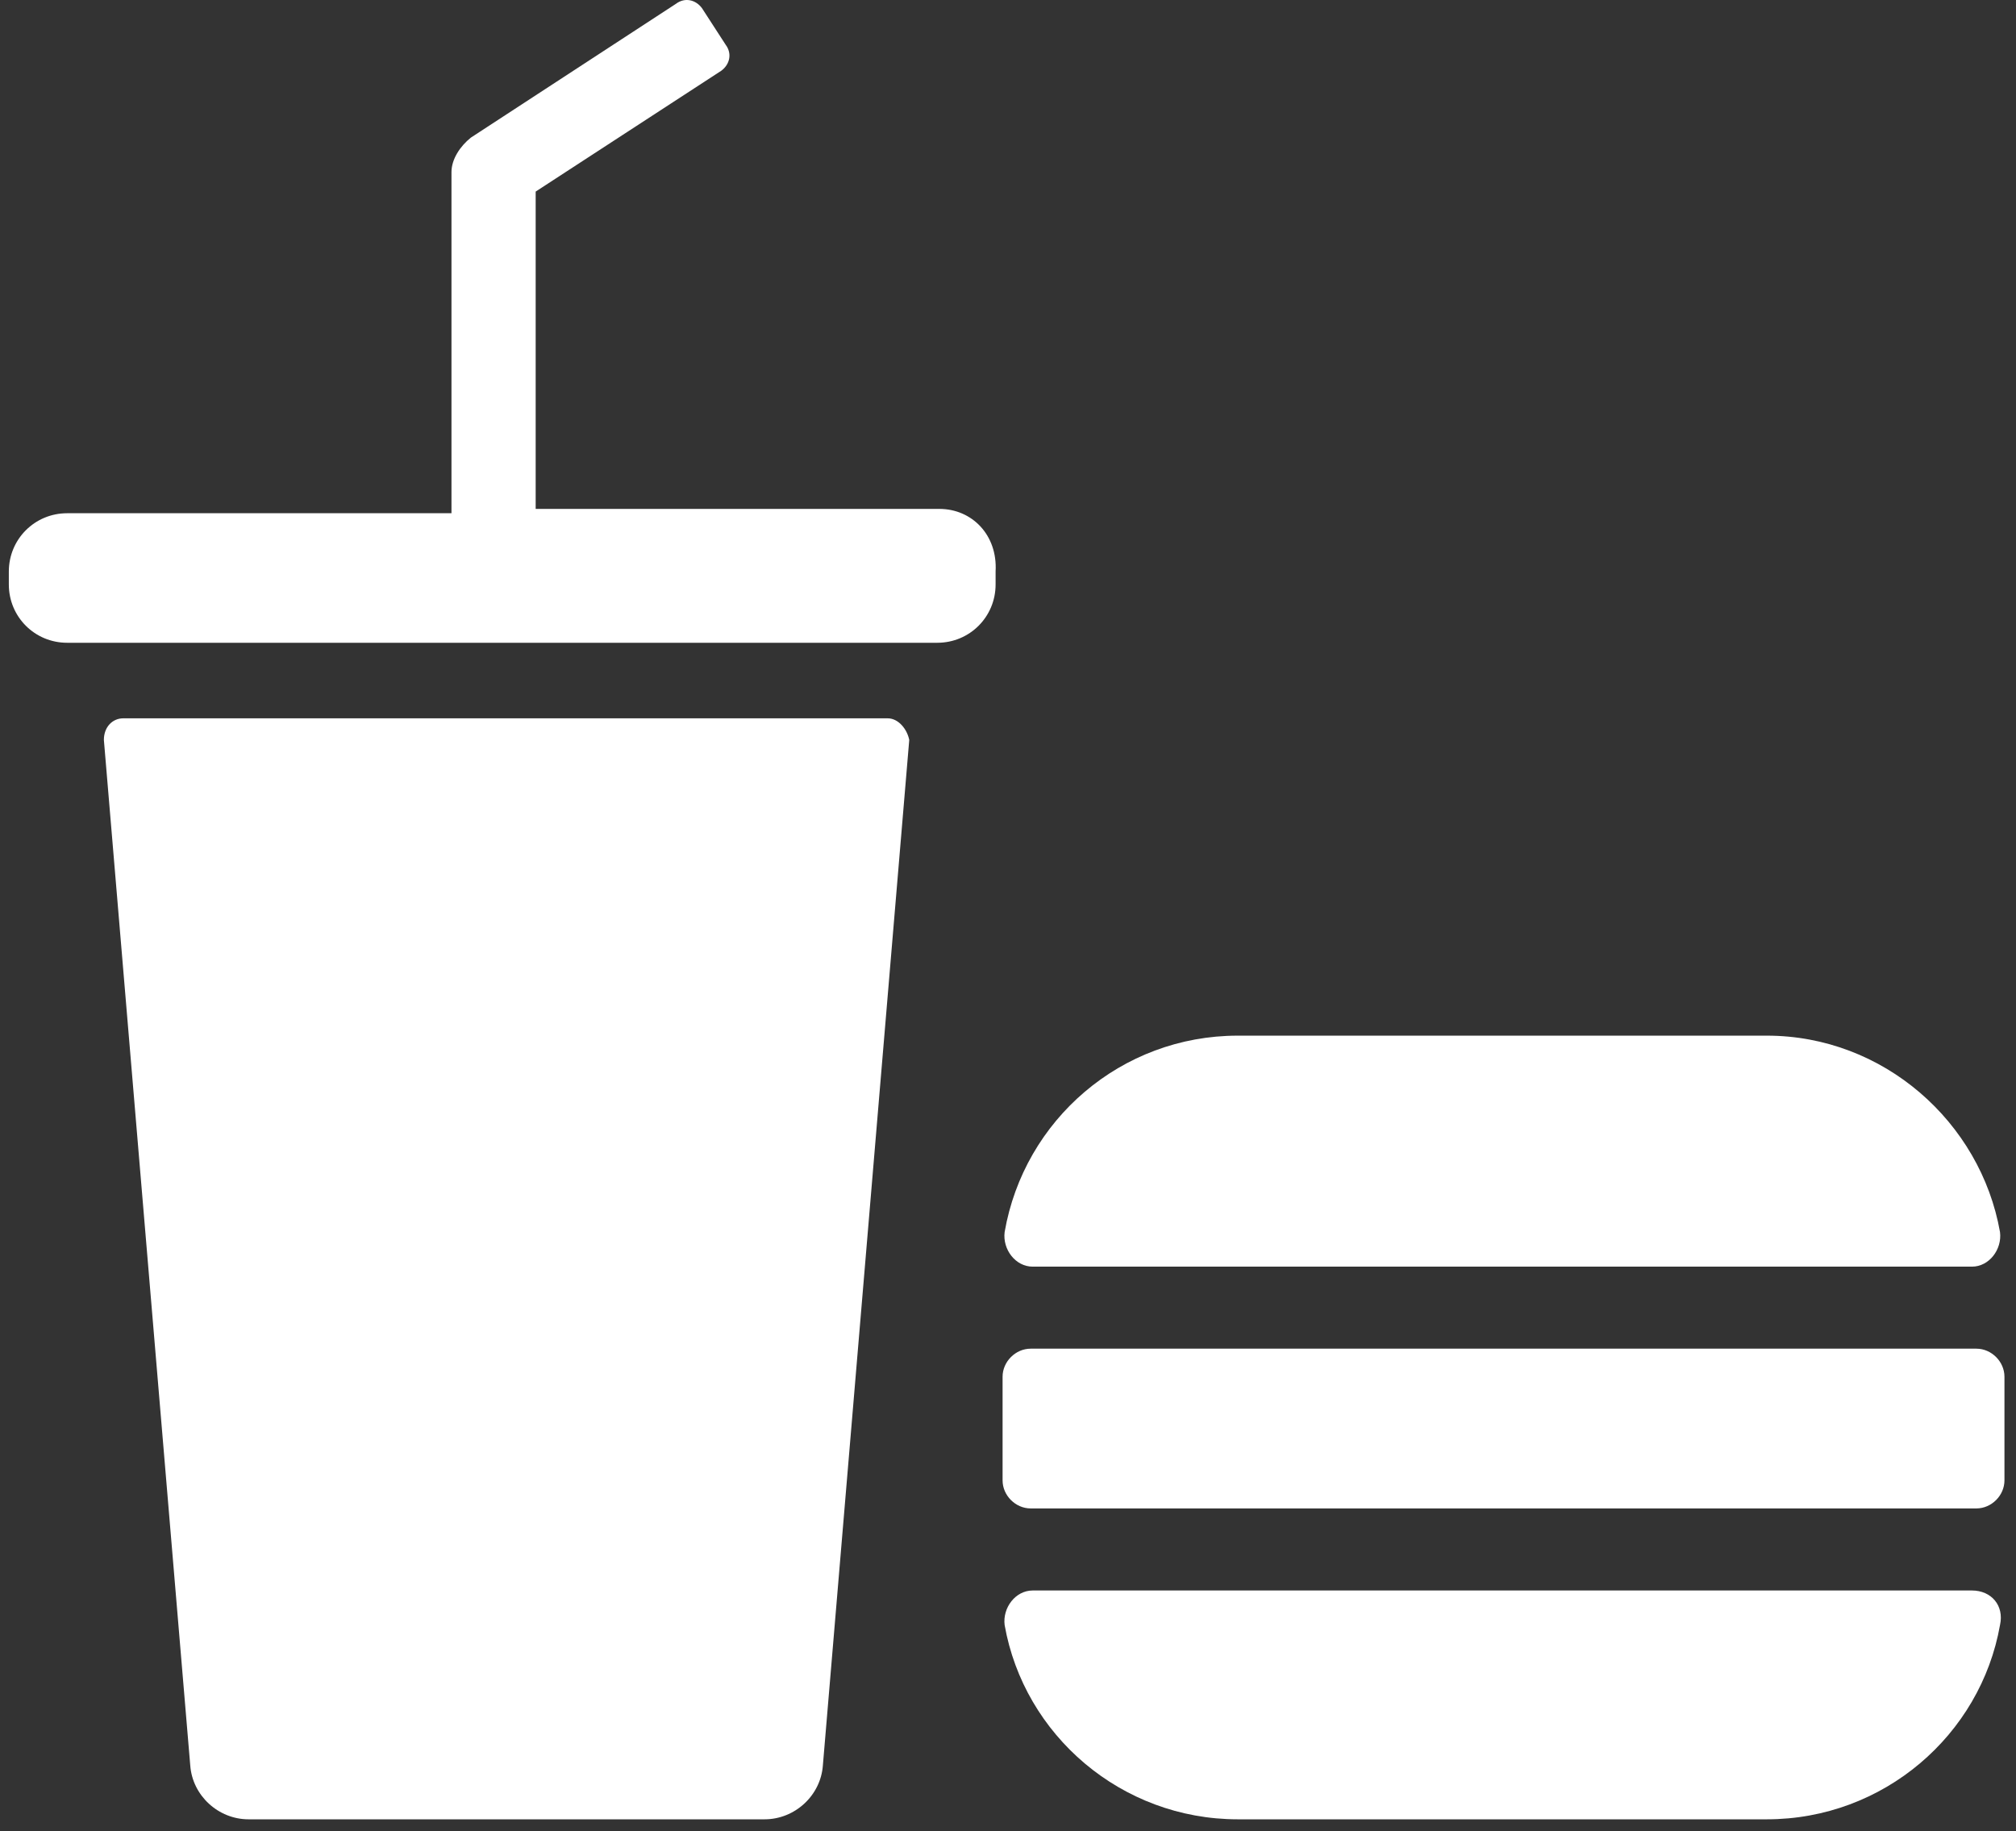 <svg width="131" height="119" viewBox="0 0 131 119" fill="none" xmlns="http://www.w3.org/2000/svg">
<rect x="0" y="0" width="131" height="119" fill="#333333" stroke="none"/>
<path d="M57.68 46.685H8.013C7.311 46.685 6.75 47.246 6.75 48.089L12.362 114.734C12.502 116.698 14.186 118.241 16.15 118.241H49.683C51.647 118.241 53.331 116.698 53.471 114.734L59.083 48.089C58.942 47.387 58.381 46.685 57.68 46.685H57.68Z" fill="white"/>
<path d="M67.105 82.322H128.137C129.26 82.322 130.101 81.2 129.961 80.077C128.699 72.922 122.385 67.309 114.808 67.309H80.434C72.858 67.309 66.543 72.781 65.281 80.077C65.141 81.2 65.983 82.322 67.105 82.322H67.105Z" fill="white"/>
<path d="M128.138 103.369H67.105C65.983 103.369 65.141 104.492 65.281 105.614C66.543 112.77 72.857 118.241 80.434 118.241H114.808C122.384 118.241 128.699 112.77 129.961 105.614C130.242 104.351 129.4 103.369 128.138 103.369H128.138Z" fill="white"/>
<path d="M128.426 87.653H66.973C65.99 87.653 65.148 88.495 65.148 89.477V96.212C65.148 97.194 65.99 98.036 66.973 98.036H128.426C129.409 98.036 130.25 97.194 130.25 96.212V89.477C130.25 88.496 129.409 87.653 128.426 87.653Z" fill="white"/>
<path d="M61.045 33.075H34.808V12.451L46.874 4.594C47.435 4.173 47.576 3.471 47.155 2.91L45.611 0.525C45.191 -0.035 44.489 -0.176 43.928 0.244L30.599 8.943C29.898 9.504 29.337 10.347 29.337 11.188V33.356H4.363C2.259 33.356 0.574 35.04 0.574 37.145V37.986C0.574 40.091 2.258 41.775 4.363 41.775H60.905C63.01 41.775 64.694 40.092 64.694 37.986V37.145C64.833 34.76 63.148 33.075 61.044 33.075L61.045 33.075Z" fill="white"/>
</svg>
